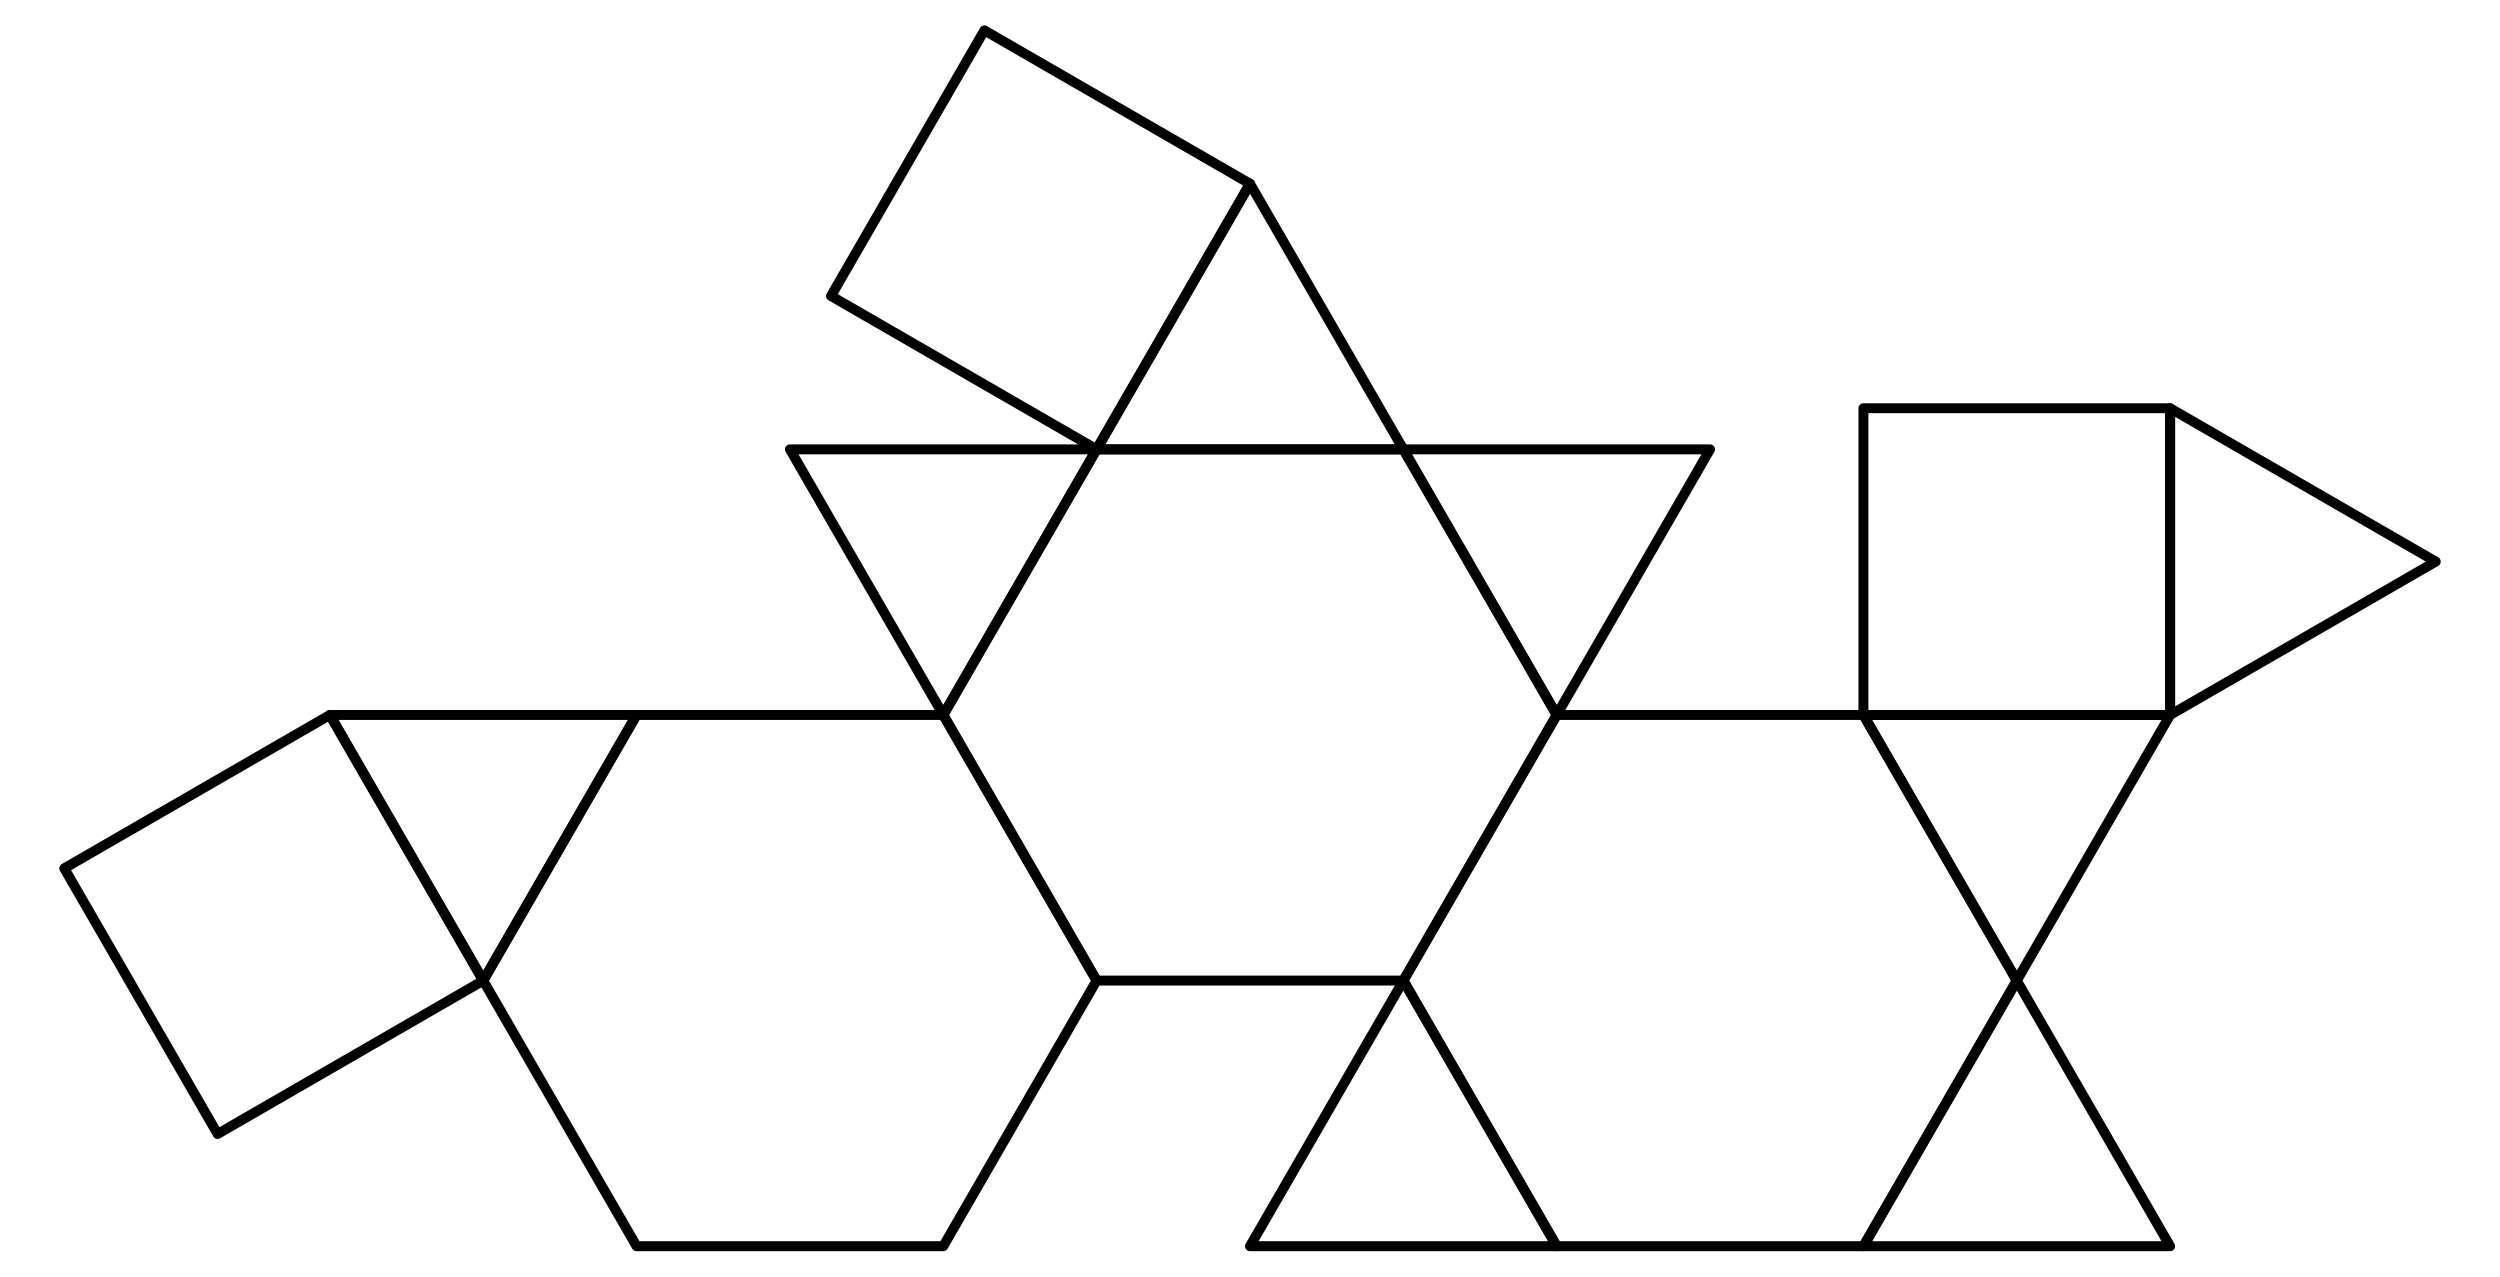 <?xml version="1.0" encoding="UTF-8"?>
<svg xmlns="http://www.w3.org/2000/svg" xmlns:xlink="http://www.w3.org/1999/xlink" width="282" height="144" viewBox="0 0 282 144">
<path fill="none" stroke-width="11.235" stroke-linecap="round" stroke-linejoin="round" stroke="rgb(0%, 0%, 0%)" stroke-opacity="1" stroke-miterlimit="10" d="M 372.109 633.516 L 72.5 460.508 L 245.469 160.898 L 545.078 333.906 L 372.109 633.516 " transform="matrix(0.1, 0, 0, -0.1, 0, 144)"/>
<path fill="none" stroke-width="11.235" stroke-linecap="round" stroke-linejoin="round" stroke="rgb(0%, 0%, 0%)" stroke-opacity="1" stroke-miterlimit="10" d="M 372.109 633.516 L 545.078 333.906 L 718.047 633.516 L 372.109 633.516 " transform="matrix(0.1, 0, 0, -0.1, 0, 144)"/>
<path fill="none" stroke-width="11.235" stroke-linecap="round" stroke-linejoin="round" stroke="rgb(0%, 0%, 0%)" stroke-opacity="1" stroke-miterlimit="10" d="M 718.047 633.516 L 545.078 333.906 L 718.047 34.297 L 1064.023 34.297 L 1236.992 333.906 L 1064.023 633.516 L 718.047 633.516 " transform="matrix(0.1, 0, 0, -0.1, 0, 144)"/>
<path fill="none" stroke-width="11.235" stroke-linecap="round" stroke-linejoin="round" stroke="rgb(0%, 0%, 0%)" stroke-opacity="1" stroke-miterlimit="10" d="M 1064.023 633.516 L 1236.992 933.125 L 891.055 933.125 L 1064.023 633.516 " transform="matrix(0.1, 0, 0, -0.1, 0, 144)"/>
<path fill="none" stroke-width="11.235" stroke-linecap="round" stroke-linejoin="round" stroke="rgb(0%, 0%, 0%)" stroke-opacity="1" stroke-miterlimit="10" d="M 1236.992 933.125 L 1410 1232.734 L 1110.391 1405.742 L 937.383 1106.133 L 1236.992 933.125 " transform="matrix(0.1, 0, 0, -0.1, 0, 144)"/>
<path fill="none" stroke-width="11.235" stroke-linecap="round" stroke-linejoin="round" stroke="rgb(0%, 0%, 0%)" stroke-opacity="1" stroke-miterlimit="10" d="M 1410 1232.734 L 1236.992 933.125 L 1583.008 933.125 L 1410 1232.734 " transform="matrix(0.1, 0, 0, -0.1, 0, 144)"/>
<path fill="none" stroke-width="11.235" stroke-linecap="round" stroke-linejoin="round" stroke="rgb(0%, 0%, 0%)" stroke-opacity="1" stroke-miterlimit="10" d="M 1236.992 933.125 L 1064.023 633.516 L 1236.992 333.906 L 1583.008 333.906 L 1755.977 633.516 L 1583.008 933.125 L 1236.992 933.125 " transform="matrix(0.1, 0, 0, -0.1, 0, 144)"/>
<path fill="none" stroke-width="11.235" stroke-linecap="round" stroke-linejoin="round" stroke="rgb(0%, 0%, 0%)" stroke-opacity="1" stroke-miterlimit="10" d="M 1583.008 933.125 L 1755.977 633.516 L 1928.945 933.125 L 1583.008 933.125 " transform="matrix(0.1, 0, 0, -0.1, 0, 144)"/>
<path fill="none" stroke-width="11.235" stroke-linecap="round" stroke-linejoin="round" stroke="rgb(0%, 0%, 0%)" stroke-opacity="1" stroke-miterlimit="10" d="M 1755.977 34.297 L 1583.008 333.906 L 1410 34.297 L 1755.977 34.297 " transform="matrix(0.1, 0, 0, -0.1, 0, 144)"/>
<path fill="none" stroke-width="11.235" stroke-linecap="round" stroke-linejoin="round" stroke="rgb(0%, 0%, 0%)" stroke-opacity="1" stroke-miterlimit="10" d="M 1755.977 633.516 L 1583.008 333.906 L 1755.977 34.297 L 2101.953 34.297 L 2274.922 333.906 L 2101.953 633.516 L 1755.977 633.516 " transform="matrix(0.1, 0, 0, -0.1, 0, 144)"/>
<path fill="none" stroke-width="11.235" stroke-linecap="round" stroke-linejoin="round" stroke="rgb(0%, 0%, 0%)" stroke-opacity="1" stroke-miterlimit="10" d="M 2274.922 333.906 L 2101.953 34.297 L 2447.891 34.297 L 2274.922 333.906 " transform="matrix(0.1, 0, 0, -0.1, 0, 144)"/>
<path fill="none" stroke-width="11.235" stroke-linecap="round" stroke-linejoin="round" stroke="rgb(0%, 0%, 0%)" stroke-opacity="1" stroke-miterlimit="10" d="M 2447.891 979.492 L 2101.953 979.492 L 2101.953 633.516 L 2447.891 633.516 L 2447.891 979.492 " transform="matrix(0.1, 0, 0, -0.1, 0, 144)"/>
<path fill="none" stroke-width="11.235" stroke-linecap="round" stroke-linejoin="round" stroke="rgb(0%, 0%, 0%)" stroke-opacity="1" stroke-miterlimit="10" d="M 2101.953 633.516 L 2274.922 333.906 L 2447.891 633.516 L 2101.953 633.516 " transform="matrix(0.1, 0, 0, -0.1, 0, 144)"/>
<path fill="none" stroke-width="11.235" stroke-linecap="round" stroke-linejoin="round" stroke="rgb(0%, 0%, 0%)" stroke-opacity="1" stroke-miterlimit="10" d="M 2447.891 979.492 L 2447.891 633.516 L 2747.5 806.523 L 2447.891 979.492 " transform="matrix(0.1, 0, 0, -0.1, 0, 144)"/>
</svg>

